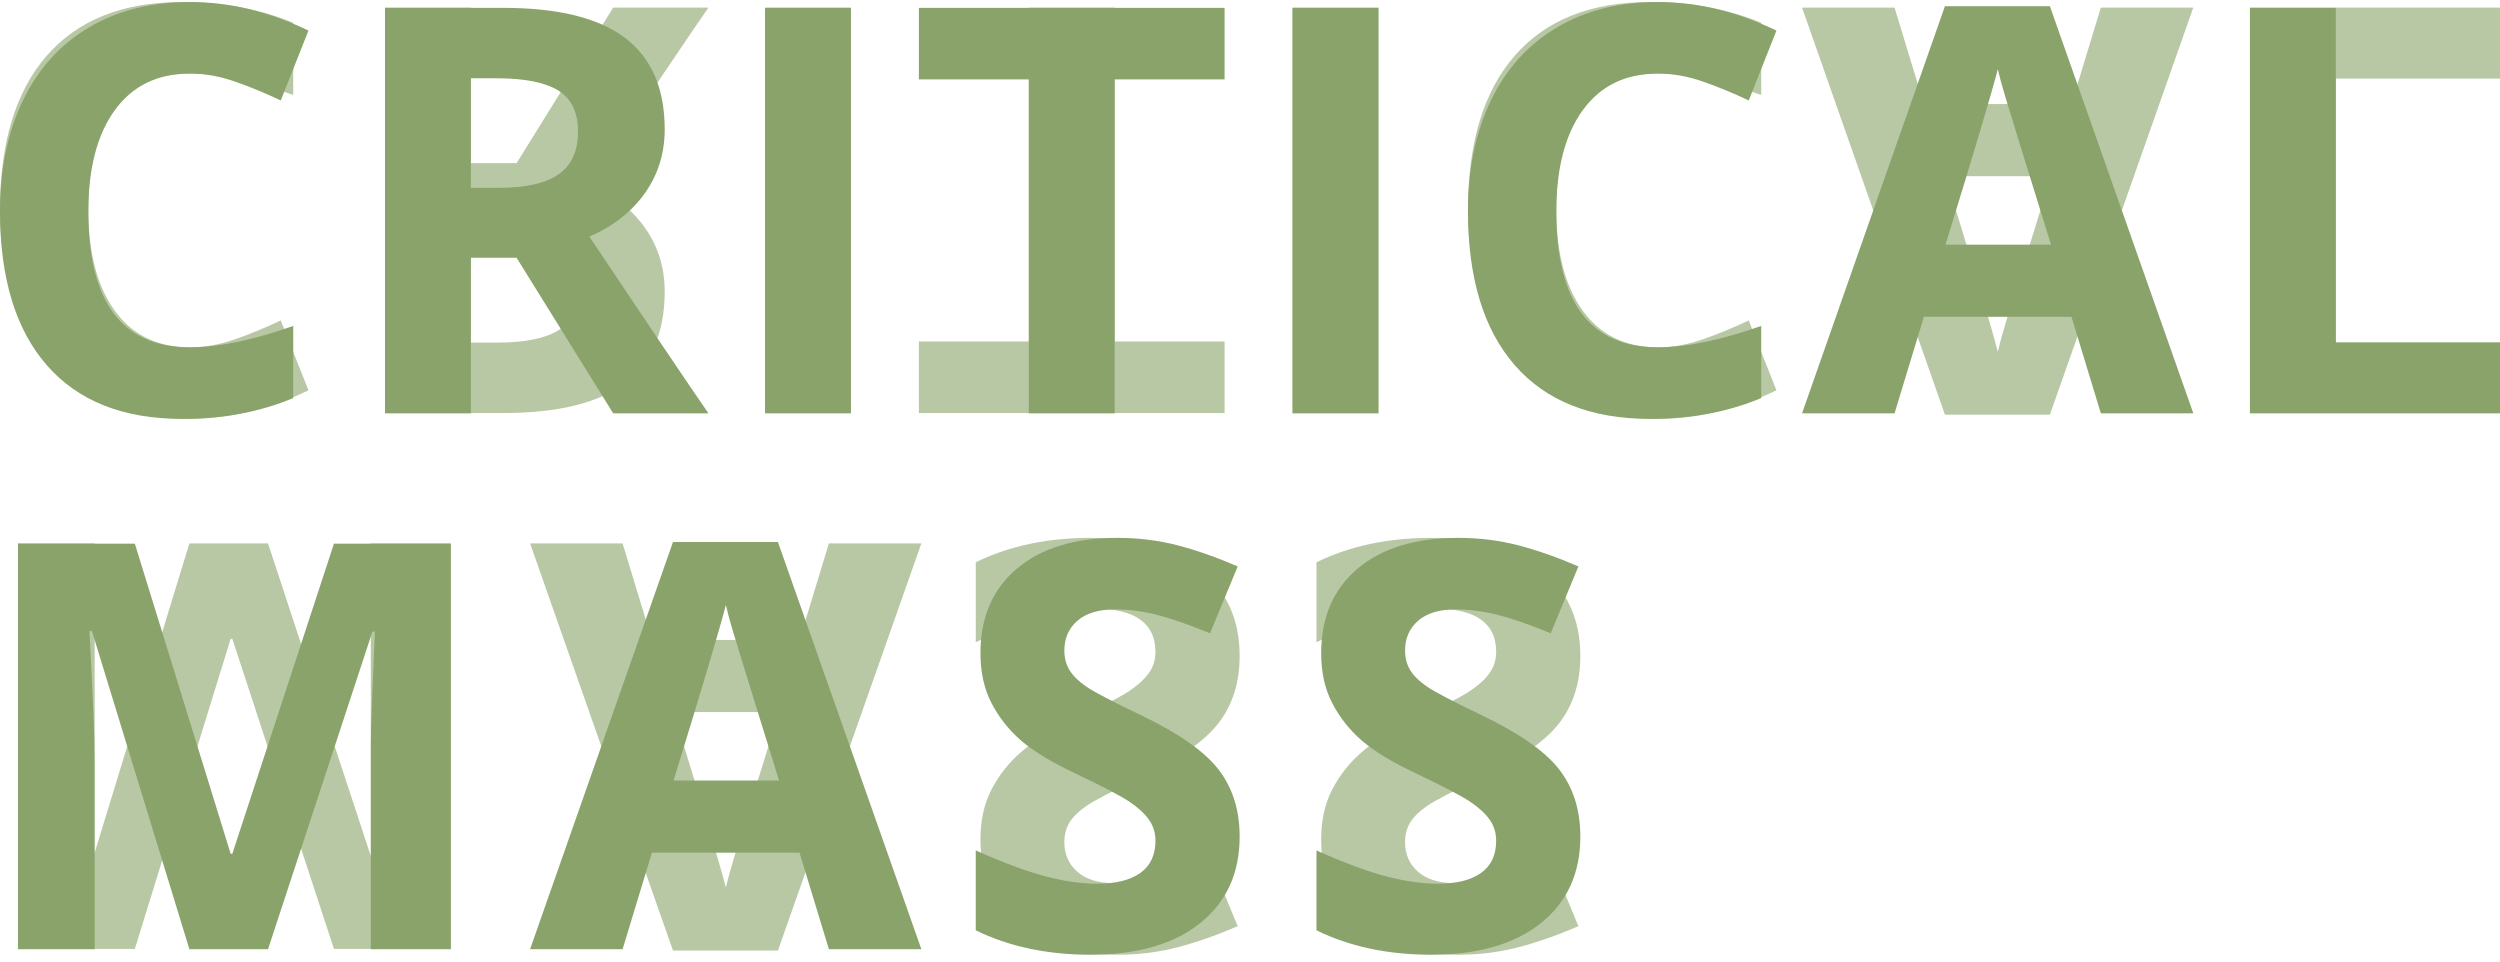 <?xml version="1.0" encoding="UTF-8" standalone="no"?>
<svg width="182px" height="70px" viewBox="0 0 182 70" version="1.1" xmlns="http://www.w3.org/2000/svg" xmlns:xlink="http://www.w3.org/1999/xlink" xmlns:sketch="http://www.bohemiancoding.com/sketch/ns">
    <!-- Generator: Sketch 3.3.3 (12081) - http://www.bohemiancoding.com/sketch -->
    <title>critical</title>
    <desc>Created with Sketch.</desc>
    <defs></defs>
    <g id="Landing-pages" stroke="none" stroke-width="1" fill="none" fill-rule="evenodd" sketch:type="MSPage">
        <g id="digitale-lespakketen-copy" sketch:type="MSArtboardGroup" transform="translate(-421, -4765)" fill="#89A36A">
            <g id="we-work-for" sketch:type="MSLayerGroup" transform="translate(0, 4516)">
                <g id="critical" transform="translate(421, 249)" sketch:type="MSShapeGroup">
                    <path d="M32.818,39.561 L26.992,39.561 L26.992,53.533 C26.992,54.192 27.002,54.953 27.023,55.815 C27.042,56.676 27.133,58.964 27.294,62.68 L27.113,62.68 L19.513,39.561 L13.788,39.561 L6.693,62.72 L6.511,62.72 C6.766,58.009 6.893,54.865 6.893,53.291 L6.893,39.561 L1.31,39.561 L1.31,69.08 L9.817,69.08 L16.792,46.506 L16.913,46.506 L24.311,69.08 L32.818,69.08 L32.818,39.561 Z M52.844,64.618 C52.399,62.895 51.13,58.634 49.034,51.837 L56.714,51.837 C54.738,58.204 53.626,61.805 53.378,62.639 C53.129,63.473 52.951,64.133 52.844,64.618 Z M67.075,39.561 L60.343,39.561 L58.205,46.587 L47.461,46.587 L45.325,39.561 L38.591,39.561 L48.993,69.201 L56.633,69.201 L67.075,39.561 Z M79.38,39.157 C76.235,39.157 73.454,39.749 71.035,40.934 L71.035,46.749 C73.023,45.86 74.707,45.235 76.084,44.871 C77.462,44.508 78.722,44.326 79.864,44.326 C81.235,44.326 82.286,44.589 83.019,45.114 C83.751,45.639 84.117,46.419 84.117,47.456 C84.117,48.035 83.957,48.549 83.634,49.001 C83.312,49.451 82.838,49.885 82.212,50.302 C81.588,50.719 80.314,51.386 78.392,52.302 C76.591,53.15 75.24,53.963 74.34,54.744 C73.44,55.525 72.721,56.434 72.184,57.47 C71.646,58.506 71.377,59.718 71.377,61.105 C71.377,63.716 72.261,65.769 74.028,67.263 C75.795,68.757 78.237,69.504 81.356,69.504 C82.888,69.504 84.349,69.323 85.74,68.959 C87.131,68.596 88.585,68.084 90.105,67.425 L88.089,62.558 C86.516,63.205 85.216,63.656 84.188,63.911 C83.16,64.167 82.148,64.295 81.154,64.295 C79.972,64.295 79.064,64.019 78.433,63.467 C77.801,62.915 77.485,62.195 77.485,61.307 C77.485,60.755 77.613,60.274 77.868,59.863 C78.123,59.452 78.53,59.055 79.088,58.672 C79.646,58.288 80.965,57.598 83.05,56.602 C85.804,55.283 87.693,53.961 88.714,52.635 C89.735,51.309 90.246,49.683 90.246,47.758 C90.246,45.093 89.288,42.993 87.373,41.459 C85.458,39.924 82.793,39.157 79.38,39.157 Z M104.184,39.157 C101.039,39.157 98.257,39.749 95.838,40.934 L95.838,46.749 C97.826,45.86 99.51,45.235 100.888,44.871 C102.265,44.508 103.525,44.326 104.667,44.326 C106.038,44.326 107.09,44.589 107.822,45.114 C108.555,45.639 108.921,46.419 108.921,47.456 C108.921,48.035 108.76,48.549 108.438,49.001 C108.115,49.451 107.641,49.885 107.016,50.302 C106.391,50.719 105.118,51.386 103.196,52.302 C101.395,53.15 100.044,53.963 99.144,54.744 C98.244,55.525 97.524,56.434 96.988,57.47 C96.45,58.506 96.181,59.718 96.181,61.105 C96.181,63.716 97.064,65.769 98.832,67.263 C100.599,68.757 103.041,69.504 106.159,69.504 C107.692,69.504 109.153,69.323 110.544,68.959 C111.934,68.596 113.389,68.084 114.908,67.425 L112.892,62.558 C111.32,63.205 110.02,63.656 108.991,63.911 C107.964,64.167 106.952,64.295 105.957,64.295 C104.774,64.295 103.868,64.019 103.236,63.467 C102.604,62.915 102.289,62.195 102.289,61.307 C102.289,60.755 102.416,60.274 102.671,59.863 C102.927,59.452 103.333,59.055 103.891,58.672 C104.449,58.288 105.769,57.598 107.852,56.602 C110.607,55.283 112.496,53.961 113.518,52.635 C114.538,51.309 115.049,49.683 115.049,47.758 C115.049,45.093 114.092,42.993 112.177,41.459 C110.261,39.924 107.597,39.157 104.184,39.157 Z M13.244,0.147 C8.957,0.147 5.677,1.449 3.406,4.053 C1.135,6.658 0,10.396 0,15.269 C0,18.339 0.557,21.027 1.673,23.336 C2.788,25.644 4.391,27.414 6.481,28.646 C8.57,29.878 11.02,30.494 13.828,30.494 C16.692,30.494 19.567,29.8 22.456,28.414 L20.44,23.326 C19.339,23.851 18.23,24.308 17.115,24.699 C15.999,25.089 14.904,25.285 13.828,25.285 C11.477,25.285 9.655,24.399 8.365,22.63 C7.075,20.859 6.43,18.392 6.43,15.229 C6.43,8.647 8.896,5.356 13.828,5.356 C15.898,5.356 18.405,5.874 21.348,6.91 L21.348,1.661 C18.929,0.651 16.227,0.147 13.244,0.147 Z M34.279,24.941 L34.279,16.966 L36.294,16.966 C38.27,16.966 39.728,17.295 40.67,17.955 C41.61,18.614 42.08,19.651 42.08,21.064 C42.08,22.464 41.6,23.46 40.639,24.053 C39.677,24.645 38.189,24.941 36.174,24.941 L34.279,24.941 Z M51.575,0.551 L44.64,0.551 L37.606,11.877 L34.279,11.877 L34.279,0.551 L28.029,0.551 L28.029,30.069 L36.617,30.069 C40.622,30.069 43.585,29.339 45.507,27.879 C47.429,26.418 48.39,24.2 48.39,21.226 C48.39,19.49 47.913,17.946 46.959,16.592 C46.005,15.24 44.653,14.179 42.907,13.412 C47.342,6.775 50.231,2.489 51.575,0.551 Z M55.697,0.551 L61.946,0.551 L61.946,30.069 L55.697,30.069 L55.697,0.551 Z M81.147,0.551 L74.898,0.551 L74.898,24.86 L66.895,24.86 L66.895,30.069 L89.15,30.069 L89.15,24.86 L81.147,24.86 L81.147,0.551 Z M94.098,0.551 L100.348,0.551 L100.348,30.069 L94.098,30.069 L94.098,0.551 Z M120.113,0.147 C115.826,0.147 112.546,1.449 110.275,4.053 C108.004,6.658 106.869,10.396 106.869,15.269 C106.869,18.339 107.426,21.027 108.542,23.336 C109.657,25.644 111.26,27.414 113.35,28.646 C115.439,29.878 117.889,30.494 120.697,30.494 C123.561,30.494 126.436,29.8 129.325,28.414 L127.309,23.326 C126.208,23.851 125.099,24.308 123.983,24.699 C122.867,25.089 121.773,25.285 120.697,25.285 C118.346,25.285 116.524,24.399 115.234,22.63 C113.944,20.859 113.299,18.392 113.299,15.229 C113.299,8.647 115.765,5.356 120.697,5.356 C122.767,5.356 125.274,5.874 128.217,6.91 L128.217,1.661 C125.798,0.651 123.096,0.147 120.113,0.147 Z M145.442,25.608 C144.998,23.885 143.728,19.624 141.632,12.827 L149.313,12.827 C147.336,19.193 146.224,22.794 145.976,23.629 C145.727,24.463 145.549,25.123 145.442,25.608 Z M159.673,0.551 L152.941,0.551 L150.804,7.577 L140.059,7.577 L137.923,0.551 L131.189,0.551 L141.592,30.19 L149.232,30.19 L159.673,0.551 Z M182,0.551 L163.796,0.551 L163.796,30.069 L170.046,30.069 L170.046,5.72 L182,5.72 L182,0.551 Z" id="Fill-1" fill-opacity="0.6"></path>
                    <path d="M13.828,5.356 C11.477,5.356 9.655,6.241 8.365,8.011 C7.075,9.781 6.43,12.248 6.43,15.411 C6.43,21.993 8.896,25.285 13.828,25.285 C15.898,25.285 18.405,24.766 21.348,23.73 L21.348,28.979 C18.929,29.989 16.227,30.494 13.244,30.494 C8.957,30.494 5.677,29.191 3.406,26.586 C1.135,23.982 0,20.243 0,15.371 C0,12.302 0.557,9.613 1.673,7.305 C2.788,4.996 4.391,3.226 6.481,1.994 C8.57,0.763 11.02,0.147 13.828,0.147 C16.692,0.147 19.567,0.84 22.456,2.226 L20.44,7.314 C19.339,6.789 18.229,6.332 17.115,5.941 C15.999,5.551 14.904,5.356 13.828,5.356 Z M34.279,18.763 L34.279,30.09 L28.029,30.09 L28.029,0.571 L36.617,0.571 C40.622,0.571 43.585,1.301 45.507,2.761 C47.429,4.222 48.39,6.44 48.39,9.414 C48.39,11.15 47.913,12.695 46.959,14.048 C46.005,15.401 44.653,16.461 42.907,17.228 C47.342,23.864 50.231,28.152 51.575,30.09 L44.64,30.09 L37.606,18.763 L34.279,18.763 Z M34.279,13.675 L36.294,13.675 C38.27,13.675 39.728,13.345 40.67,12.685 C41.61,12.025 42.08,10.989 42.08,9.576 C42.08,8.176 41.6,7.18 40.639,6.587 C39.677,5.995 38.189,5.699 36.174,5.699 L34.279,5.699 L34.279,13.675 Z M55.697,0.571 L61.946,0.571 L61.946,30.091 L55.697,30.091 L55.697,0.571 Z M81.147,30.09 L74.898,30.09 L74.898,5.78 L66.895,5.78 L66.895,0.571 L89.15,0.571 L89.15,5.78 L81.147,5.78 L81.147,30.09 Z M94.098,0.571 L100.348,0.571 L100.348,30.091 L94.098,30.091 L94.098,0.571 Z M120.697,5.356 C118.346,5.356 116.524,6.241 115.234,8.011 C113.944,9.781 113.299,12.248 113.299,15.411 C113.299,21.993 115.765,25.285 120.697,25.285 C122.767,25.285 125.274,24.766 128.217,23.73 L128.217,28.979 C125.798,29.989 123.096,30.494 120.113,30.494 C115.826,30.494 112.546,29.191 110.275,26.586 C108.004,23.982 106.869,20.243 106.869,15.371 C106.869,12.302 107.426,9.613 108.542,7.305 C109.657,4.996 111.26,3.226 113.35,1.994 C115.439,0.763 117.889,0.147 120.697,0.147 C123.561,0.147 126.436,0.84 129.325,2.226 L127.309,7.314 C126.208,6.789 125.099,6.332 123.983,5.941 C122.867,5.551 121.773,5.356 120.697,5.356 Z M152.941,30.09 L150.804,23.064 L140.059,23.064 L137.923,30.09 L131.189,30.09 L141.592,0.449 L149.232,0.449 L159.674,30.09 L152.941,30.09 Z M149.313,17.814 C147.336,11.447 146.224,7.847 145.976,7.012 C145.727,6.178 145.549,5.518 145.442,5.033 C144.998,6.756 143.728,11.016 141.632,17.814 L149.313,17.814 Z M163.796,30.09 L163.796,0.571 L170.046,0.571 L170.046,24.921 L182,24.921 L182,30.09 L163.796,30.09 Z M13.788,69.1 L6.693,45.941 L6.511,45.941 C6.766,50.652 6.893,53.796 6.893,55.371 L6.893,69.1 L1.31,69.1 L1.31,39.581 L9.817,39.581 L16.792,62.155 L16.913,62.155 L24.311,39.581 L32.818,39.581 L32.818,69.1 L26.992,69.1 L26.992,55.128 C26.992,54.469 27.002,53.708 27.023,52.846 C27.042,51.985 27.133,49.697 27.294,45.981 L27.113,45.981 L19.513,69.1 L13.788,69.1 Z M60.343,69.1 L58.205,62.074 L47.461,62.074 L45.325,69.1 L38.591,69.1 L48.993,39.46 L56.633,39.46 L67.075,69.1 L60.343,69.1 Z M56.714,56.824 C54.738,50.458 53.626,46.857 53.378,46.022 C53.129,45.188 52.951,44.528 52.844,44.043 C52.399,45.766 51.13,50.027 49.034,56.824 L56.714,56.824 Z M90.246,60.903 C90.246,63.568 89.288,65.668 87.373,67.202 C85.458,68.737 82.793,69.504 79.38,69.504 C76.235,69.504 73.454,68.912 71.035,67.727 L71.035,61.912 C73.023,62.801 74.707,63.427 76.084,63.79 C77.462,64.154 78.722,64.335 79.864,64.335 C81.235,64.335 82.286,64.073 83.019,63.548 C83.751,63.023 84.118,62.242 84.118,61.206 C84.118,60.627 83.957,60.112 83.634,59.661 C83.312,59.21 82.838,58.776 82.212,58.359 C81.588,57.942 80.314,57.275 78.392,56.359 C76.591,55.511 75.24,54.698 74.34,53.917 C73.44,53.136 72.721,52.227 72.184,51.191 C71.646,50.155 71.377,48.943 71.377,47.557 C71.377,44.946 72.261,42.892 74.028,41.398 C75.795,39.904 78.237,39.157 81.356,39.157 C82.888,39.157 84.349,39.339 85.74,39.702 C87.131,40.066 88.585,40.577 90.105,41.237 L88.089,46.103 C86.516,45.457 85.216,45.006 84.188,44.75 C83.16,44.494 82.148,44.366 81.155,44.366 C79.972,44.366 79.064,44.642 78.433,45.194 C77.801,45.746 77.485,46.466 77.485,47.354 C77.485,47.907 77.613,48.388 77.868,48.798 C78.124,49.209 78.53,49.606 79.088,49.989 C79.646,50.373 80.965,51.064 83.05,52.059 C85.804,53.379 87.693,54.701 88.714,56.026 C89.735,57.353 90.246,58.978 90.246,60.903 Z M115.049,60.903 C115.049,63.568 114.092,65.668 112.177,67.202 C110.261,68.737 107.597,69.504 104.184,69.504 C101.039,69.504 98.257,68.912 95.838,67.727 L95.838,61.912 C97.826,62.801 99.51,63.427 100.888,63.79 C102.265,64.154 103.525,64.335 104.667,64.335 C106.038,64.335 107.09,64.073 107.822,63.548 C108.555,63.023 108.921,62.242 108.921,61.206 C108.921,60.627 108.76,60.112 108.438,59.661 C108.115,59.21 107.641,58.776 107.016,58.359 C106.391,57.942 105.118,57.275 103.196,56.359 C101.395,55.511 100.044,54.698 99.144,53.917 C98.244,53.136 97.524,52.227 96.988,51.191 C96.45,50.155 96.181,48.943 96.181,47.557 C96.181,44.946 97.064,42.892 98.832,41.398 C100.599,39.904 103.041,39.157 106.159,39.157 C107.692,39.157 109.153,39.339 110.544,39.702 C111.934,40.066 113.389,40.577 114.908,41.237 L112.892,46.103 C111.32,45.457 110.02,45.006 108.992,44.75 C107.964,44.494 106.952,44.366 105.957,44.366 C104.774,44.366 103.868,44.642 103.236,45.194 C102.604,45.746 102.289,46.466 102.289,47.354 C102.289,47.907 102.416,48.388 102.671,48.798 C102.927,49.209 103.333,49.606 103.891,49.989 C104.449,50.373 105.769,51.064 107.852,52.059 C110.607,53.379 112.496,54.701 113.518,56.026 C114.538,57.353 115.049,58.978 115.049,60.903 Z" id="Fill-13"></path>
                </g>
            </g>
        </g>
    </g>
</svg>